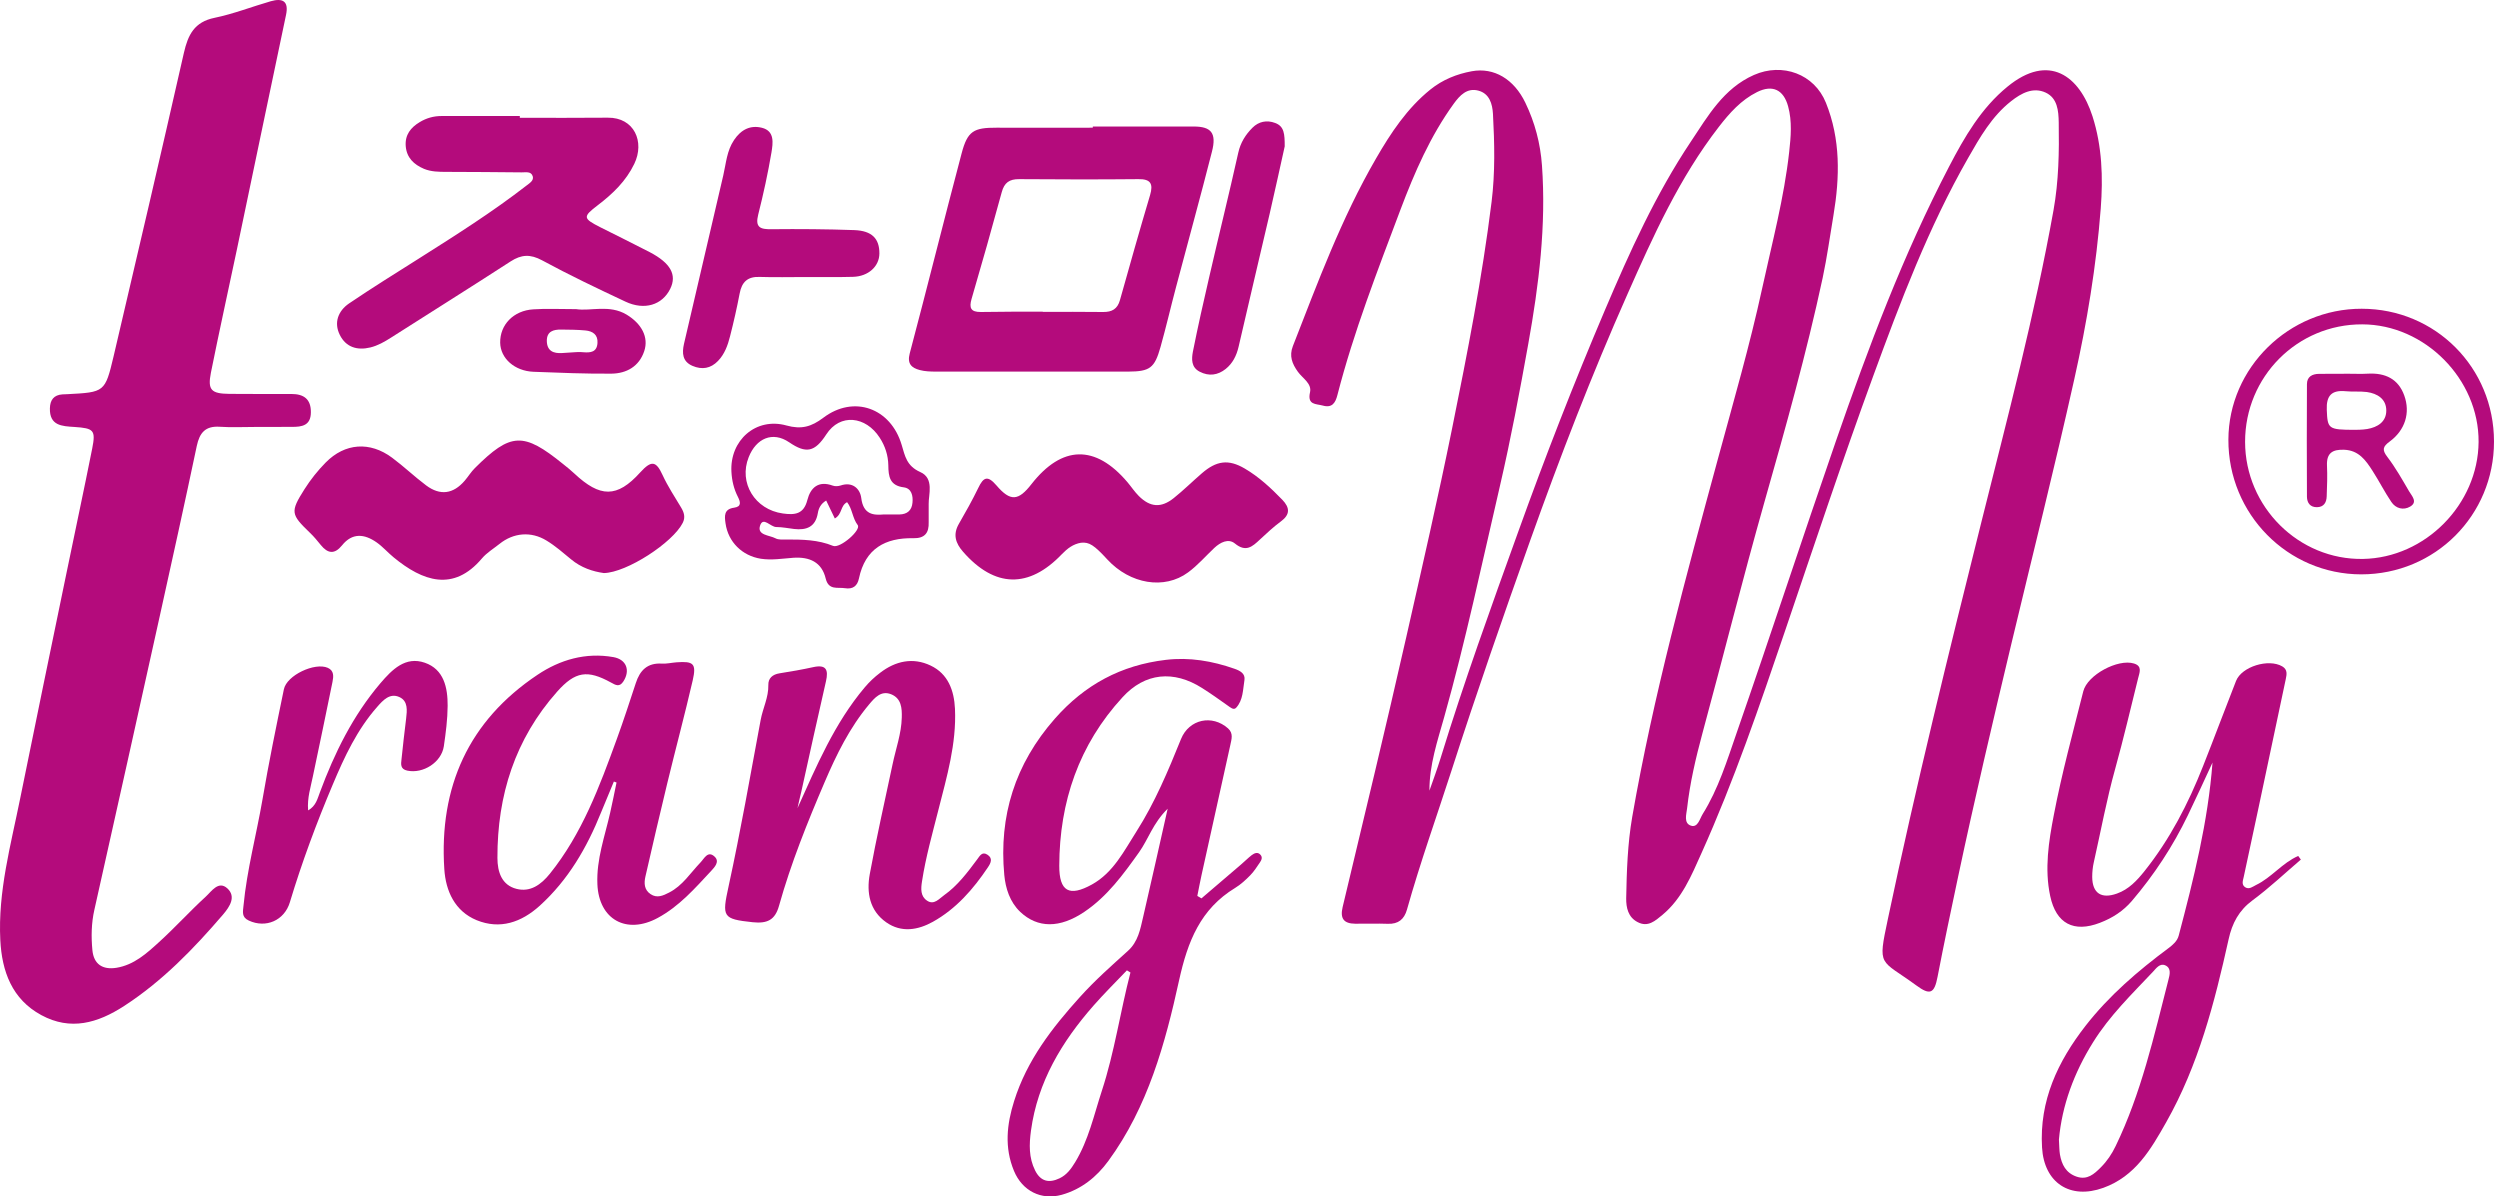 <svg width="140" height="67" viewBox="0 0 140 67" fill="none" xmlns="http://www.w3.org/2000/svg">
<path d="M80.048 44.277C80.257 43.678 80.477 43.09 80.664 42.485C81.978 38.201 83.501 33.995 85.019 29.783C86.526 25.593 88.137 21.453 89.88 17.356C91.265 14.101 92.722 10.873 94.691 7.926C95.637 6.508 96.516 4.952 98.221 4.198C99.816 3.494 101.603 4.143 102.251 5.754C103.076 7.8 103.032 9.917 102.675 12.05C102.477 13.221 102.317 14.398 102.07 15.558C101.163 19.787 99.992 23.949 98.809 28.111C97.589 32.417 96.505 36.755 95.334 41.072C94.96 42.457 94.636 43.848 94.477 45.267C94.438 45.602 94.273 46.108 94.702 46.24C95.081 46.356 95.186 45.85 95.351 45.586C96.231 44.178 96.714 42.589 97.253 41.039C99.145 35.601 100.932 30.124 102.818 24.68C104.632 19.44 106.584 14.25 109.152 9.323C110.01 7.673 110.95 6.051 112.418 4.853C114.739 2.95 116.454 4.248 117.18 6.513C117.719 8.196 117.774 9.933 117.642 11.671C117.395 14.887 116.867 18.077 116.163 21.222C115.058 26.187 113.815 31.119 112.633 36.068C111.594 40.423 110.571 44.778 109.642 49.154C109.251 51.002 108.861 52.844 108.503 54.703C108.322 55.648 108.08 55.747 107.31 55.181C105.265 53.685 105.144 54.197 105.721 51.464C107.294 44.008 109.114 36.612 110.961 29.222C112.407 23.427 113.941 17.653 114.997 11.77C115.289 10.137 115.316 8.498 115.289 6.854C115.278 6.2 115.217 5.496 114.563 5.188C113.853 4.858 113.194 5.216 112.622 5.666C111.544 6.513 110.879 7.684 110.213 8.85C107.997 12.732 106.425 16.889 104.896 21.068C103.17 25.786 101.586 30.553 99.97 35.309C98.54 39.516 97.105 43.727 95.279 47.785C94.724 49.023 94.196 50.32 93.096 51.233C92.695 51.563 92.288 51.942 91.711 51.64C91.172 51.365 91.062 50.826 91.067 50.309C91.095 48.786 91.144 47.258 91.403 45.756C92.585 38.96 94.405 32.323 96.209 25.676C97.072 22.497 97.99 19.336 98.688 16.119C99.238 13.595 99.909 11.088 100.195 8.504C100.289 7.651 100.365 6.799 100.135 5.958C99.882 5.023 99.26 4.726 98.397 5.155C97.501 5.6 96.852 6.332 96.253 7.107C94.048 9.955 92.579 13.216 91.139 16.471C89.137 20.98 87.361 25.588 85.701 30.239C84.178 34.512 82.688 38.795 81.296 43.117C80.455 45.723 79.531 48.302 78.789 50.942C78.635 51.48 78.305 51.755 77.722 51.733C77.112 51.711 76.502 51.733 75.891 51.728C75.254 51.722 75.034 51.442 75.188 50.793C76.392 45.756 77.607 40.725 78.751 35.678C79.63 31.785 80.527 27.897 81.319 23.988C82.171 19.776 83.001 15.564 83.529 11.302C83.732 9.664 83.694 8.014 83.606 6.376C83.573 5.82 83.413 5.237 82.781 5.073C82.149 4.908 81.747 5.347 81.417 5.798C80.098 7.618 79.213 9.658 78.426 11.742C77.14 15.162 75.809 18.572 74.896 22.118C74.786 22.558 74.599 22.86 74.077 22.712C73.698 22.608 73.197 22.69 73.362 21.964C73.472 21.48 72.944 21.183 72.686 20.826C72.361 20.375 72.185 19.941 72.4 19.385C73.796 15.811 75.127 12.204 77.063 8.867C77.887 7.442 78.795 6.068 80.103 5.012C80.785 4.462 81.582 4.143 82.424 3.989C83.666 3.764 84.783 4.429 85.42 5.754C85.954 6.86 86.262 8.031 86.35 9.262C86.592 12.628 86.179 15.938 85.585 19.248C85.107 21.915 84.607 24.576 83.996 27.215C82.99 31.543 82.077 35.886 80.873 40.164C80.499 41.495 80.043 42.831 80.048 44.277Z" fill="#B40B7C"/>
<path d="M14.231 23.91C13.593 23.91 12.95 23.943 12.312 23.899C11.509 23.844 11.179 24.224 11.02 24.972C10.349 28.161 9.645 31.345 8.941 34.528C7.731 40.005 6.511 45.476 5.285 50.947C5.114 51.7 5.103 52.465 5.175 53.218C5.252 53.993 5.741 54.318 6.516 54.197C7.506 54.037 8.215 53.388 8.908 52.756C9.81 51.937 10.629 51.029 11.525 50.21C11.844 49.919 12.235 49.297 12.73 49.748C13.236 50.21 12.867 50.771 12.499 51.205C10.849 53.13 9.101 54.939 6.951 56.335C5.466 57.298 3.948 57.732 2.315 56.847C0.666 55.956 0.105 54.389 0.017 52.64C-0.12 49.93 0.605 47.323 1.133 44.7C1.98 40.522 2.843 36.348 3.707 32.169C4.19 29.816 4.696 27.468 5.164 25.115C5.367 24.086 5.252 23.982 4.168 23.91C3.47 23.866 2.772 23.844 2.794 22.866C2.805 22.398 3.014 22.118 3.498 22.085C3.591 22.079 3.679 22.074 3.773 22.074C5.856 21.964 5.884 21.969 6.362 19.951C7.693 14.288 9.013 8.624 10.299 2.955C10.53 1.949 10.882 1.229 12.015 0.998C13.082 0.778 14.115 0.371 15.165 0.069C15.82 -0.118 16.183 0.058 16.018 0.833C15.094 5.215 14.181 9.603 13.263 13.986C12.779 16.278 12.273 18.571 11.811 20.87C11.619 21.843 11.828 22.046 12.845 22.057C14.005 22.068 15.16 22.063 16.32 22.063C17.018 22.063 17.42 22.354 17.409 23.097C17.403 23.828 16.914 23.91 16.348 23.905C15.633 23.905 14.929 23.905 14.231 23.91Z" fill="#B40B7C"/>
<path d="M67.281 50.309C68.017 49.682 68.749 49.05 69.486 48.423C69.695 48.247 69.887 48.049 70.101 47.884C70.25 47.774 70.437 47.692 70.591 47.873C70.712 48.011 70.646 48.164 70.558 48.291C70.387 48.538 70.228 48.802 70.013 49.017C69.76 49.275 69.48 49.534 69.172 49.721C67.226 50.903 66.511 52.717 66.032 54.884C65.252 58.441 64.278 61.993 62.068 65.012C61.408 65.914 60.556 66.601 59.456 66.909C58.307 67.228 57.246 66.689 56.784 65.573C56.24 64.264 56.377 62.967 56.795 61.647C57.51 59.376 58.912 57.567 60.474 55.835C61.315 54.9 62.244 54.081 63.168 53.245C63.734 52.734 63.855 52.041 64.014 51.359C64.465 49.413 64.9 47.461 65.389 45.289C64.564 46.097 64.306 46.999 63.789 47.725C62.904 48.967 62.008 50.199 60.726 51.062C59.352 51.992 58.104 51.986 57.13 51.062C56.547 50.507 56.311 49.743 56.24 49C55.932 45.69 56.839 42.787 59.071 40.247C60.754 38.333 62.788 37.25 65.279 36.953C66.604 36.794 67.885 37.013 69.139 37.453C69.436 37.558 69.749 37.717 69.689 38.086C69.601 38.619 69.618 39.202 69.227 39.631C69.084 39.79 68.903 39.614 68.749 39.51C68.276 39.174 67.808 38.839 67.319 38.531C65.725 37.519 64.119 37.668 62.86 39.048C60.419 41.704 59.33 44.904 59.319 48.472C59.313 49.929 59.88 50.232 61.144 49.534C62.349 48.868 62.942 47.659 63.641 46.564C64.674 44.942 65.417 43.166 66.137 41.385C66.588 40.274 67.88 39.999 68.771 40.791C69.084 41.071 68.963 41.401 68.897 41.726C68.358 44.161 67.82 46.597 67.281 49.028C67.198 49.407 67.127 49.787 67.05 50.172C67.127 50.221 67.204 50.265 67.281 50.309ZM63.305 54.46C63.239 54.422 63.173 54.383 63.107 54.339C62.48 54.994 61.837 55.632 61.238 56.313C59.462 58.337 58.109 60.58 57.735 63.313C57.631 64.083 57.609 64.831 57.966 65.545C58.274 66.167 58.747 66.266 59.335 65.985C59.731 65.798 59.979 65.463 60.209 65.084C60.963 63.841 61.26 62.439 61.705 61.081C62.414 58.914 62.733 56.66 63.305 54.46Z" fill="#B40B7C"/>
<path d="M128.848 48.137C127.952 48.901 127.094 49.715 126.149 50.413C125.379 50.98 124.999 51.7 124.802 52.602C124.015 56.148 123.113 59.657 121.304 62.851C120.447 64.363 119.583 65.87 117.785 66.519C115.927 67.189 114.47 66.244 114.354 64.259C114.2 61.636 115.234 59.448 116.79 57.446C118.11 55.752 119.726 54.367 121.442 53.091C121.689 52.904 121.926 52.701 122.008 52.393C122.844 49.22 123.647 46.037 123.9 42.704C123.443 43.689 122.993 44.678 122.52 45.657C121.684 47.389 120.634 48.989 119.385 50.452C118.902 51.018 118.297 51.409 117.593 51.678C116.136 52.239 115.141 51.728 114.811 50.177C114.486 48.654 114.728 47.12 115.014 45.641C115.459 43.309 116.086 41.016 116.664 38.712C116.895 37.794 118.605 36.881 119.501 37.156C119.996 37.305 119.803 37.684 119.732 37.992C119.314 39.675 118.918 41.368 118.456 43.034C117.972 44.766 117.648 46.537 117.252 48.291C117.192 48.555 117.164 48.835 117.164 49.105C117.17 50.023 117.675 50.353 118.55 50.039C119.215 49.803 119.671 49.308 120.089 48.786C121.508 47.01 122.542 45.008 123.372 42.902C123.999 41.319 124.593 39.719 125.219 38.13C125.538 37.327 127.039 36.87 127.804 37.316C128.117 37.497 128.057 37.772 128.002 38.036C127.485 40.477 126.968 42.919 126.451 45.36C126.187 46.608 125.912 47.857 125.648 49.11C125.604 49.314 125.505 49.55 125.742 49.693C125.956 49.82 126.149 49.655 126.336 49.561C127.21 49.143 127.809 48.319 128.7 47.934C128.75 48.005 128.799 48.071 128.848 48.137ZM115.3 63.813C115.322 64.16 115.317 64.407 115.355 64.644C115.454 65.216 115.69 65.688 116.29 65.892C116.884 66.095 117.268 65.754 117.648 65.37C118 65.018 118.264 64.622 118.478 64.176C119.908 61.218 120.623 58.029 121.431 54.873C121.502 54.592 121.612 54.218 121.255 54.059C120.958 53.927 120.749 54.218 120.573 54.411C119.385 55.67 118.137 56.88 117.214 58.364C116.147 60.069 115.47 61.905 115.3 63.813Z" fill="#B40B7C"/>
<path d="M61.2 7.085C63.08 7.085 64.966 7.091 66.847 7.085C67.825 7.085 68.139 7.448 67.869 8.493C67.226 11.028 66.522 13.552 65.857 16.081C65.56 17.197 65.301 18.324 64.988 19.435C64.658 20.612 64.394 20.804 63.184 20.81C59.594 20.815 55.998 20.815 52.407 20.81C52.105 20.81 51.791 20.799 51.505 20.722C51.049 20.601 50.791 20.375 50.945 19.792C51.934 16.059 52.864 12.314 53.853 8.581C54.183 7.333 54.53 7.146 55.811 7.151C57.603 7.162 59.401 7.151 61.194 7.151C61.2 7.129 61.2 7.107 61.2 7.085ZM58.395 17.455C58.395 17.461 58.395 17.461 58.395 17.466C59.522 17.466 60.65 17.455 61.777 17.472C62.272 17.477 62.58 17.302 62.717 16.807C63.267 14.844 63.822 12.881 64.405 10.923C64.592 10.285 64.433 10.021 63.745 10.032C61.518 10.054 59.297 10.049 57.07 10.032C56.526 10.027 56.24 10.23 56.097 10.764C55.552 12.76 54.992 14.75 54.409 16.735C54.26 17.247 54.365 17.477 54.926 17.472C56.08 17.45 57.235 17.455 58.395 17.455Z" fill="#B40B7C"/>
<path d="M29.11 6.596C30.753 6.596 32.392 6.607 34.036 6.59C35.521 6.574 36.115 7.943 35.521 9.174C35.059 10.137 34.317 10.851 33.486 11.484C32.629 12.138 32.634 12.226 33.618 12.726C34.542 13.194 35.471 13.645 36.39 14.123C37.555 14.733 37.918 15.393 37.533 16.174C37.088 17.081 36.087 17.395 35.02 16.889C33.448 16.152 31.881 15.404 30.358 14.579C29.698 14.222 29.197 14.25 28.593 14.64C26.371 16.081 24.122 17.488 21.89 18.912C21.527 19.143 21.164 19.352 20.741 19.457C19.998 19.638 19.372 19.44 19.031 18.758C18.684 18.066 18.937 17.411 19.547 16.993C20.829 16.125 22.148 15.305 23.462 14.475C25.519 13.172 27.575 11.874 29.5 10.379C29.665 10.252 29.901 10.109 29.835 9.878C29.747 9.576 29.439 9.658 29.208 9.653C27.806 9.636 26.404 9.631 25.002 9.625C24.573 9.625 24.144 9.62 23.743 9.455C23.177 9.213 22.77 8.834 22.72 8.174C22.676 7.547 23.001 7.14 23.506 6.838C23.88 6.612 24.282 6.497 24.722 6.497C26.184 6.502 27.647 6.497 29.11 6.497C29.11 6.541 29.11 6.568 29.11 6.596Z" fill="#B40B7C"/>
<path d="M33.817 32.092C33.19 32.004 32.541 31.79 31.98 31.322C31.535 30.954 31.095 30.569 30.605 30.272C29.737 29.739 28.752 29.832 27.972 30.459C27.642 30.723 27.257 30.954 26.987 31.273C25.393 33.159 23.672 32.554 22.044 31.212C21.714 30.943 21.434 30.613 21.087 30.371C20.411 29.898 19.729 29.821 19.152 30.542C18.734 31.058 18.355 31.003 17.964 30.52C17.772 30.283 17.579 30.047 17.359 29.838C16.287 28.804 16.243 28.672 17.051 27.396C17.392 26.858 17.794 26.352 18.239 25.901C19.317 24.807 20.713 24.708 21.956 25.631C22.616 26.121 23.21 26.693 23.864 27.182C24.651 27.77 25.382 27.666 26.025 26.918C26.223 26.687 26.383 26.418 26.597 26.209C28.604 24.213 29.308 24.185 31.529 25.983C31.744 26.154 31.958 26.324 32.156 26.511C33.602 27.864 34.548 27.902 35.856 26.451C36.483 25.763 36.742 25.813 37.105 26.605C37.396 27.237 37.786 27.825 38.144 28.425C38.309 28.7 38.391 28.969 38.232 29.282C37.671 30.393 35.098 32.065 33.817 32.092Z" fill="#B40B7C"/>
<path d="M44.66 45.256C45.732 42.88 46.733 40.499 48.426 38.492C48.679 38.19 48.971 37.915 49.284 37.679C50.147 37.013 51.126 36.799 52.116 37.272C53.089 37.734 53.43 38.657 53.479 39.697C53.567 41.649 53.023 43.496 52.55 45.355C52.215 46.68 51.841 47.999 51.632 49.358C51.566 49.776 51.544 50.188 51.912 50.435C52.308 50.705 52.594 50.325 52.875 50.127C53.628 49.594 54.178 48.857 54.722 48.126C54.871 47.928 54.997 47.67 55.294 47.862C55.613 48.066 55.486 48.329 55.322 48.571C54.502 49.797 53.534 50.903 52.237 51.623C51.417 52.079 50.483 52.25 49.63 51.651C48.69 50.991 48.52 49.979 48.707 48.951C49.086 46.883 49.553 44.838 49.988 42.781C50.169 41.918 50.477 41.082 50.499 40.192C50.516 39.653 50.477 39.108 49.9 38.877C49.339 38.657 48.987 39.07 48.668 39.449C47.58 40.747 46.837 42.264 46.183 43.793C45.215 46.053 44.291 48.346 43.626 50.721C43.401 51.53 42.961 51.727 42.152 51.645C40.459 51.464 40.426 51.354 40.8 49.638C41.471 46.548 42.02 43.43 42.598 40.312C42.719 39.658 43.043 39.053 43.027 38.361C43.016 37.981 43.263 37.767 43.654 37.706C44.286 37.607 44.913 37.497 45.539 37.36C46.265 37.2 46.403 37.503 46.254 38.152C45.782 40.197 45.336 42.254 44.88 44.304C44.803 44.612 44.731 44.937 44.66 45.256Z" fill="#B40B7C"/>
<path d="M34.377 43.766C34.136 44.343 33.894 44.926 33.657 45.503C32.865 47.472 31.821 49.275 30.226 50.721C29.192 51.656 27.999 52.063 26.691 51.53C25.475 51.029 24.959 49.902 24.881 48.665C24.585 44.074 26.234 40.373 30.1 37.789C31.364 36.942 32.799 36.524 34.355 36.799C35.081 36.931 35.307 37.541 34.911 38.157C34.691 38.498 34.477 38.366 34.218 38.223C32.898 37.497 32.217 37.591 31.199 38.734C28.846 41.385 27.845 44.535 27.856 48.044C27.856 48.83 28.098 49.567 28.923 49.776C29.693 49.974 30.292 49.55 30.793 48.929C32.602 46.68 33.58 44.03 34.548 41.368C34.922 40.34 35.263 39.295 35.604 38.256C35.835 37.541 36.252 37.112 37.061 37.162C37.33 37.178 37.605 37.112 37.88 37.09C38.837 37.019 39.007 37.156 38.793 38.097C38.347 40.021 37.836 41.929 37.369 43.854C36.945 45.597 36.544 47.345 36.143 49.088C36.06 49.457 36.071 49.831 36.434 50.072C36.791 50.315 37.138 50.155 37.468 49.984C38.227 49.6 38.666 48.879 39.233 48.291C39.436 48.082 39.64 47.609 40.025 47.978C40.31 48.252 40.025 48.555 39.827 48.769C38.919 49.743 38.045 50.749 36.835 51.403C35.092 52.349 33.536 51.502 33.454 49.517C33.393 48.115 33.877 46.823 34.174 45.492C34.3 44.937 34.41 44.376 34.526 43.821C34.482 43.799 34.432 43.782 34.377 43.766Z" fill="#B40B7C"/>
<path d="M60.54 30.393C60.1 30.465 59.775 30.712 59.467 31.031C57.614 32.972 55.701 32.917 53.936 30.904C53.507 30.415 53.353 29.931 53.699 29.332C54.079 28.672 54.453 28.007 54.783 27.325C55.074 26.715 55.305 26.605 55.805 27.187C56.586 28.1 57.032 28.051 57.763 27.11C59.473 24.927 61.342 24.889 63.135 27C63.349 27.253 63.536 27.539 63.773 27.776C64.405 28.408 65.021 28.458 65.725 27.897C66.269 27.462 66.769 26.968 67.303 26.506C68.117 25.802 68.787 25.697 69.711 26.242C70.498 26.703 71.174 27.33 71.812 27.99C72.23 28.425 72.263 28.809 71.729 29.2C71.311 29.508 70.932 29.865 70.552 30.217C70.135 30.608 69.772 30.943 69.156 30.437C68.793 30.14 68.342 30.366 68.001 30.684C67.512 31.146 67.072 31.658 66.533 32.054C65.202 33.038 63.283 32.708 62.013 31.333C61.266 30.52 60.996 30.349 60.54 30.393Z" fill="#B40B7C"/>
<path d="M17.255 45.382C17.7 45.129 17.777 44.728 17.915 44.37C18.734 42.16 19.768 40.065 21.307 38.256C21.962 37.492 22.704 36.739 23.787 37.112C24.86 37.481 25.074 38.509 25.068 39.526C25.063 40.285 24.964 41.044 24.854 41.797C24.716 42.694 23.694 43.342 22.808 43.155C22.413 43.073 22.451 42.792 22.484 42.523C22.561 41.764 22.649 41.011 22.742 40.252C22.797 39.785 22.858 39.262 22.369 39.037C21.83 38.789 21.445 39.218 21.126 39.581C19.999 40.857 19.289 42.38 18.641 43.92C17.728 46.081 16.909 48.28 16.232 50.529C15.924 51.546 14.891 51.997 13.934 51.552C13.516 51.359 13.604 51.057 13.637 50.71C13.829 48.703 14.357 46.757 14.698 44.777C15.05 42.71 15.473 40.654 15.897 38.602C16.056 37.816 17.629 37.079 18.355 37.398C18.718 37.558 18.679 37.888 18.619 38.19C18.261 39.95 17.893 41.709 17.524 43.463C17.403 44.074 17.195 44.678 17.255 45.382Z" fill="#B40B7C"/>
<path d="M45.105 15.514C44.253 15.514 43.395 15.536 42.543 15.508C41.867 15.481 41.542 15.789 41.421 16.432C41.267 17.241 41.086 18.038 40.882 18.835C40.756 19.335 40.58 19.83 40.206 20.215C39.799 20.639 39.31 20.716 38.782 20.49C38.21 20.248 38.188 19.77 38.303 19.259C39.035 16.113 39.772 12.968 40.503 9.823C40.662 9.147 40.695 8.448 41.113 7.832C41.509 7.244 42.037 6.997 42.669 7.156C43.395 7.338 43.285 8.019 43.203 8.531C43.005 9.702 42.752 10.862 42.46 12.017C42.279 12.732 42.57 12.847 43.197 12.836C44.748 12.82 46.298 12.831 47.843 12.886C48.833 12.924 49.251 13.364 49.246 14.2C49.24 14.915 48.63 15.481 47.767 15.503C46.876 15.53 45.99 15.508 45.105 15.514Z" fill="#B40B7C"/>
<path d="M52.006 28.227C52.006 28.694 52.001 28.969 52.006 29.244C52.028 29.838 51.792 30.151 51.154 30.14C49.571 30.107 48.449 30.729 48.102 32.389C48.014 32.813 47.767 33.011 47.316 32.939C46.898 32.873 46.403 33.071 46.238 32.395C46.018 31.477 45.331 31.174 44.429 31.235C43.825 31.279 43.22 31.383 42.609 31.29C41.565 31.125 40.778 30.355 40.63 29.31C40.569 28.892 40.536 28.507 41.114 28.43C41.543 28.37 41.46 28.1 41.323 27.826C41.097 27.386 40.987 26.918 40.96 26.423C40.861 24.658 42.334 23.35 44.044 23.828C44.88 24.059 45.436 23.899 46.106 23.394C47.816 22.102 49.884 22.849 50.494 24.917C50.681 25.538 50.769 26.093 51.533 26.434C52.331 26.781 51.99 27.715 52.006 28.227ZM49.483 28.81C49.884 28.81 50.126 28.815 50.373 28.81C50.808 28.799 51.061 28.579 51.099 28.15C51.138 27.759 51.044 27.347 50.615 27.292C49.823 27.193 49.752 26.687 49.746 26.055C49.735 25.5 49.571 24.983 49.263 24.51C48.482 23.3 47.041 23.135 46.271 24.328C45.628 25.318 45.144 25.417 44.193 24.768C43.264 24.136 42.345 24.548 41.928 25.599C41.35 27.039 42.279 28.54 43.841 28.755C44.512 28.848 45.007 28.799 45.21 28.007C45.386 27.314 45.826 26.902 46.629 27.193C46.761 27.243 46.937 27.232 47.074 27.188C47.745 26.957 48.163 27.375 48.229 27.88C48.344 28.843 48.944 28.854 49.483 28.81ZM46.75 29.035C46.579 28.683 46.431 28.37 46.266 28.029C45.952 28.221 45.842 28.474 45.798 28.738C45.666 29.519 45.155 29.701 44.468 29.623C44.138 29.585 43.808 29.514 43.473 29.514C43.148 29.514 42.736 28.914 42.565 29.431C42.384 29.981 43.088 29.964 43.429 30.146C43.599 30.239 43.841 30.212 44.055 30.212C44.935 30.212 45.809 30.223 46.651 30.569C47.041 30.729 48.24 29.684 48.031 29.404C47.734 29.013 47.734 28.496 47.437 28.122C47.047 28.326 47.179 28.788 46.75 29.035Z" fill="#B40B7C"/>
<path d="M139.664 24.73C139.664 28.859 136.365 32.164 132.23 32.164C128.111 32.164 124.774 28.782 124.79 24.62C124.801 20.595 128.177 17.285 132.252 17.29C136.381 17.29 139.664 20.584 139.664 24.73ZM125.725 24.746C125.731 28.386 128.733 31.366 132.329 31.3C135.815 31.24 138.773 28.243 138.801 24.752C138.828 21.238 135.793 18.17 132.285 18.164C128.65 18.153 125.72 21.095 125.725 24.746Z" fill="#B40B7C"/>
<path d="M71.944 8.196C71.702 9.29 71.41 10.626 71.103 11.962C70.525 14.453 69.931 16.938 69.36 19.424C69.244 19.919 69.03 20.347 68.639 20.661C68.199 21.013 67.699 21.084 67.182 20.815C66.698 20.567 66.726 20.095 66.803 19.688C67.083 18.285 67.397 16.883 67.721 15.492C68.254 13.177 68.826 10.873 69.343 8.553C69.469 7.981 69.755 7.536 70.14 7.151C70.481 6.81 70.932 6.706 71.41 6.887C71.916 7.074 71.944 7.497 71.944 8.196Z" fill="#B40B7C"/>
<path d="M32.266 17.312C33.063 17.439 34.124 17.037 35.092 17.62C35.928 18.126 36.34 18.885 36.076 19.666C35.79 20.523 35.087 20.914 34.24 20.925C32.783 20.936 31.326 20.875 29.874 20.82C28.813 20.776 28.026 20.067 28.01 19.193C27.993 18.186 28.758 17.389 29.868 17.323C30.589 17.274 31.32 17.312 32.266 17.312ZM32.244 19.721C32.249 19.721 32.464 19.704 32.673 19.726C33.074 19.759 33.426 19.721 33.459 19.209C33.492 18.742 33.19 18.544 32.788 18.506C32.337 18.462 31.875 18.462 31.424 18.456C30.99 18.451 30.616 18.555 30.622 19.094C30.633 19.66 30.996 19.803 31.485 19.77C31.672 19.759 31.853 19.748 32.244 19.721Z" fill="#B40B7C"/>
<path d="M131.515 20.93C131.884 20.93 132.247 20.947 132.615 20.925C133.572 20.875 134.303 21.216 134.638 22.146C134.99 23.119 134.688 24.087 133.825 24.724C133.445 25.005 133.379 25.181 133.687 25.582C134.149 26.187 134.523 26.852 134.908 27.512C135.062 27.776 135.408 28.111 134.968 28.37C134.594 28.59 134.16 28.48 133.913 28.106C133.539 27.551 133.236 26.951 132.873 26.385C132.494 25.791 132.098 25.214 131.268 25.186C130.63 25.164 130.284 25.362 130.311 26.061C130.339 26.638 130.317 27.221 130.295 27.798C130.284 28.139 130.135 28.397 129.75 28.403C129.371 28.408 129.195 28.161 129.189 27.82C129.178 25.72 129.178 23.614 129.189 21.513C129.189 21.095 129.481 20.941 129.866 20.936C130.416 20.936 130.965 20.936 131.515 20.93ZM131.878 24.07C131.955 24.065 132.258 24.076 132.56 24.026C133.148 23.927 133.638 23.619 133.632 22.981C133.627 22.343 133.137 22.036 132.544 21.953C132.153 21.904 131.752 21.948 131.361 21.909C130.575 21.832 130.267 22.151 130.3 22.954C130.344 24.015 130.372 24.07 131.878 24.07Z" fill="#B40B7C"/>
</svg>
